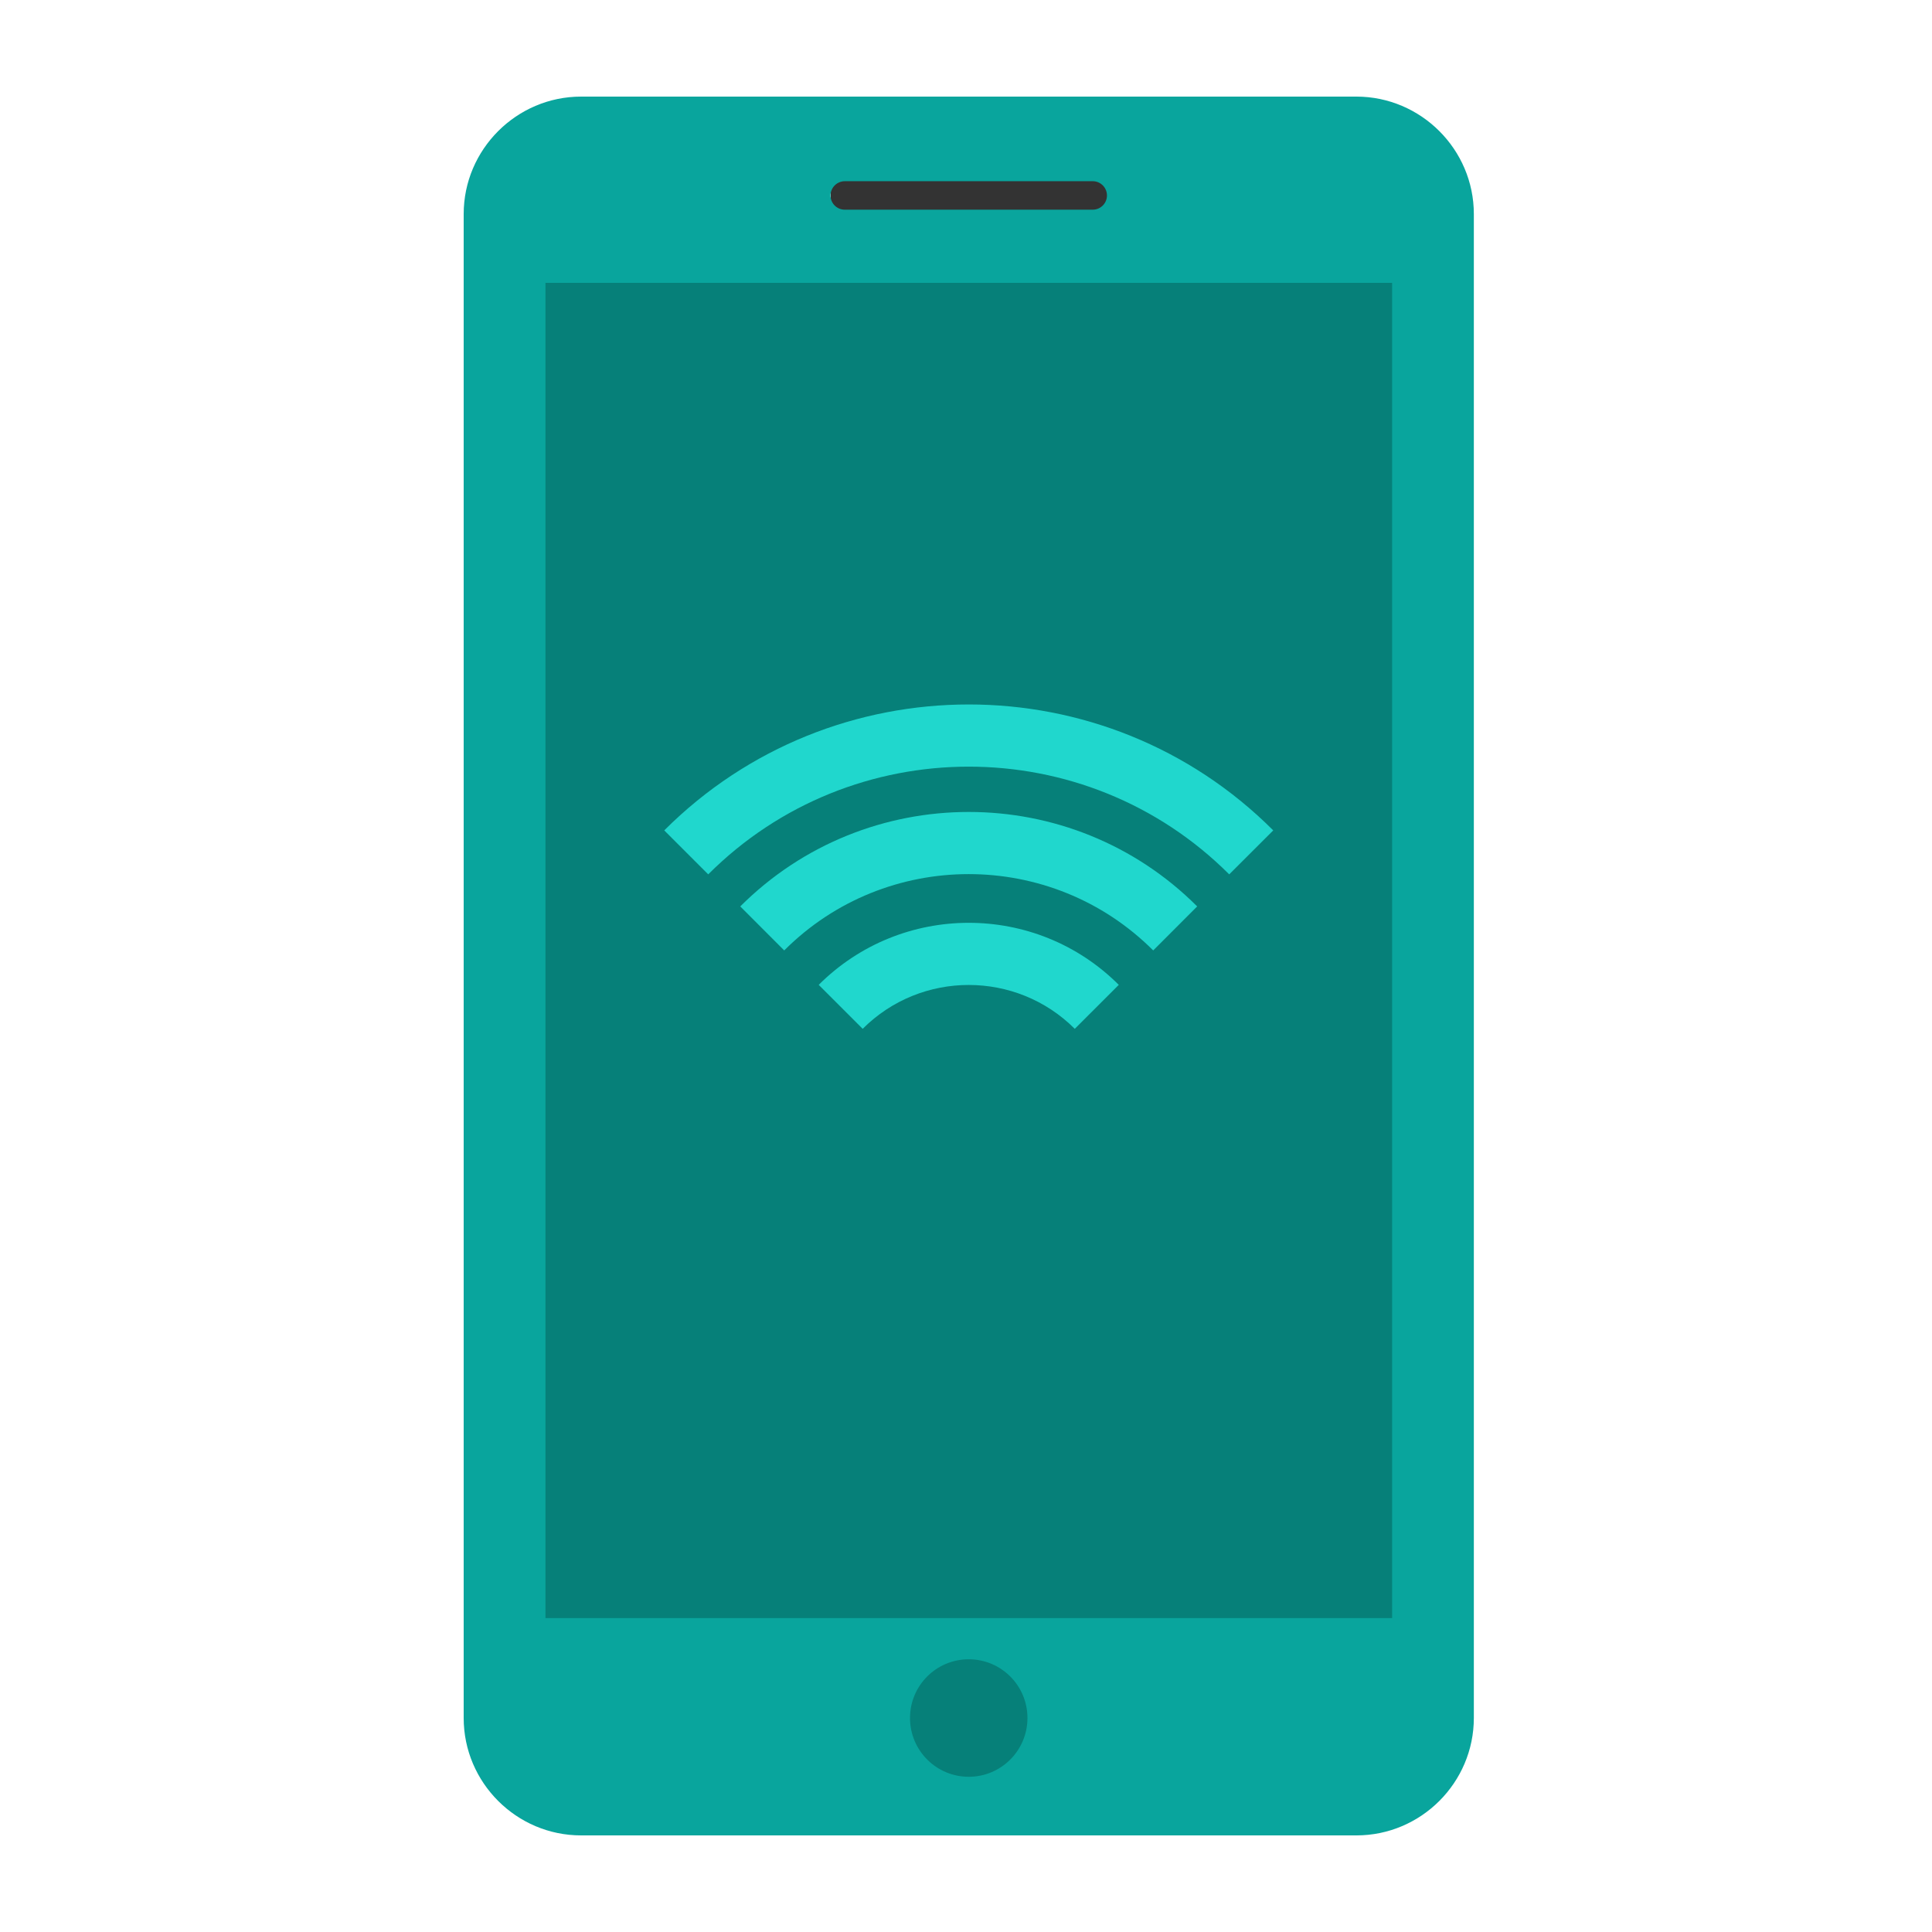<svg width="100" height="100" viewBox="0 0 100 100" fill="none" xmlns="http://www.w3.org/2000/svg">
<rect x="26" y="13" width="47" height="80" fill="#068079"/>
<rect x="43" y="9" width="15" height="2" fill="#333333"/>
<path d="M76.286 11.079V88.921C76.286 92.266 73.555 95 70.207 95H30.079C26.736 95.003 24 92.269 24 88.924V11.079C24 7.736 26.736 5 30.079 5H70.205C73.548 5 76.286 7.734 76.286 11.079ZM42.988 10.117C42.988 10.524 43.317 10.853 43.723 10.853H56.56C56.967 10.853 57.296 10.524 57.296 10.117C57.296 9.711 56.967 9.379 56.56 9.379H43.723C43.32 9.382 42.988 9.711 42.988 10.117ZM53.181 88.924C53.181 87.244 51.821 85.884 50.142 85.884C48.463 85.884 47.102 87.242 47.102 88.924C47.102 90.605 48.463 91.966 50.142 91.966C51.821 91.966 53.181 90.603 53.181 88.924ZM72.056 14.641H28.233V83.752H72.056V14.641Z" fill="#09A59D"/>
<path d="M65.903 42.981L63.624 45.257C56.188 37.823 44.094 37.823 36.657 45.257L34.381 42.981C43.073 34.292 57.216 34.289 65.903 42.981ZM38.316 46.916L40.591 49.194C45.855 43.927 54.423 43.927 59.69 49.194L61.966 46.916C55.447 40.397 44.84 40.397 38.316 46.916ZM42.376 50.976L44.652 53.252C47.678 50.225 52.603 50.225 55.63 53.252L57.908 50.976C53.624 46.694 46.663 46.694 42.376 50.976Z" fill="#20D7CD"/>
</svg>
